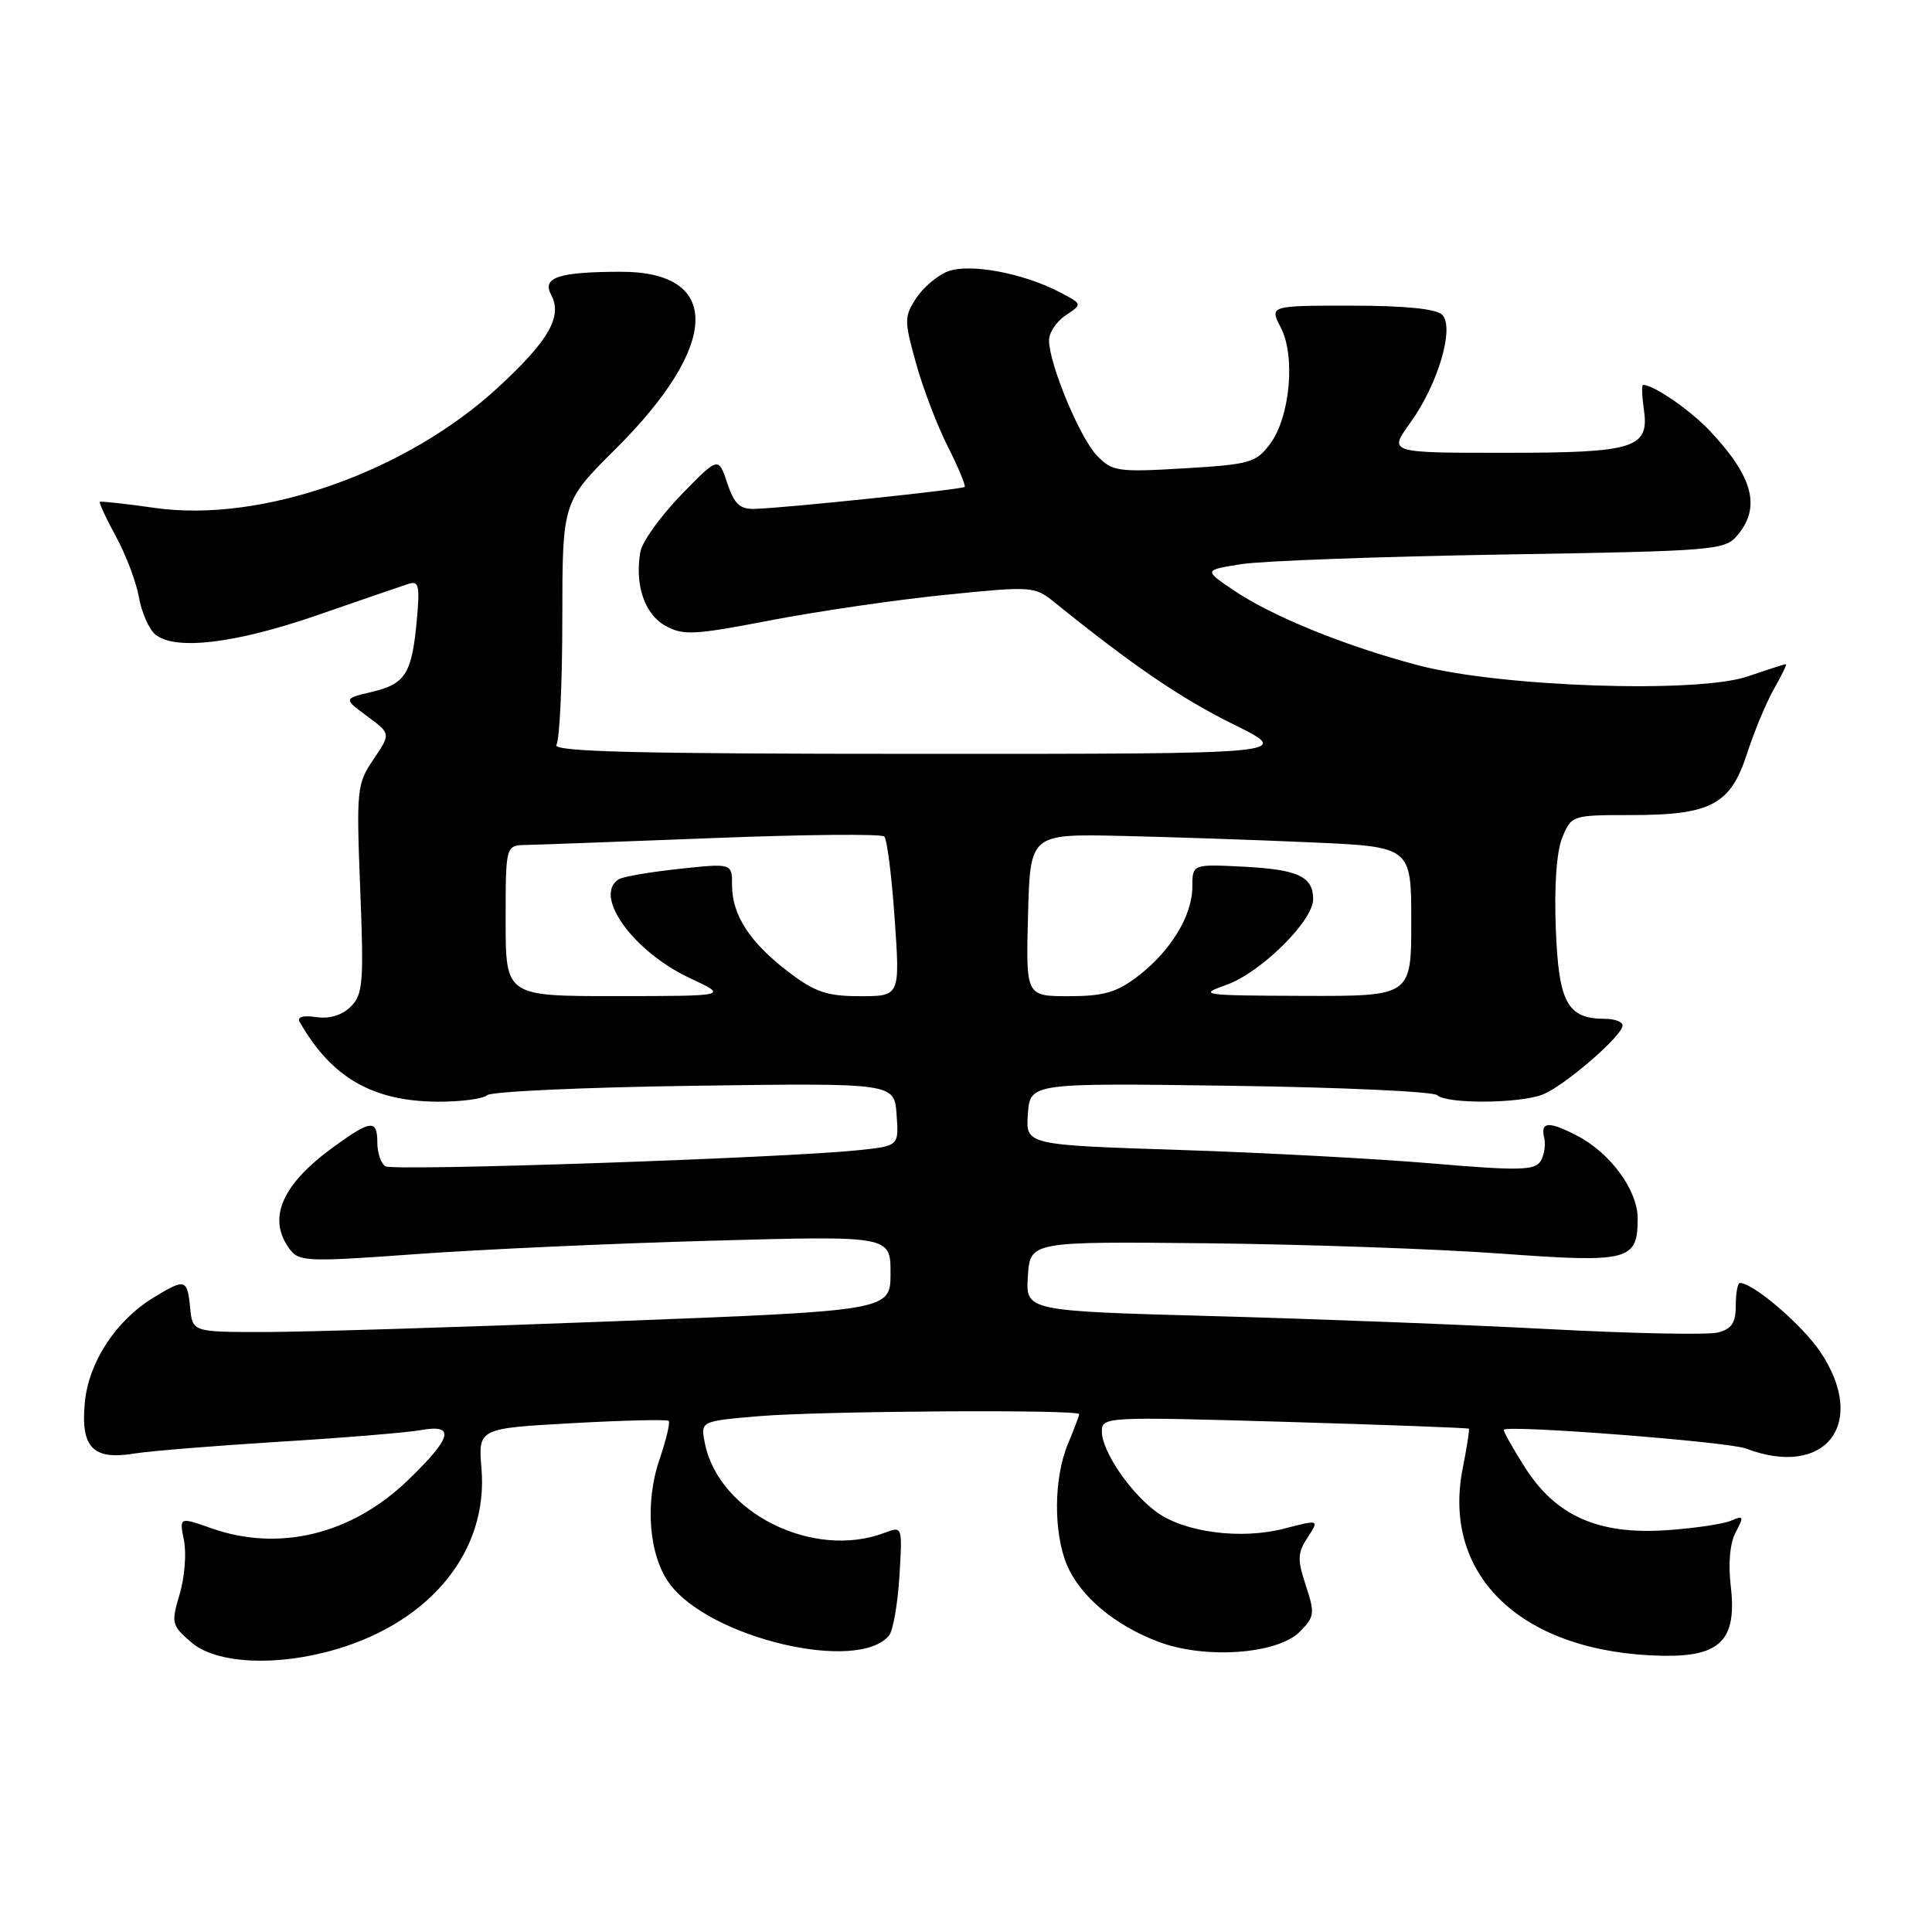 <?xml version="1.0" encoding="UTF-8" standalone="no"?>
<!DOCTYPE svg PUBLIC "-//W3C//DTD SVG 1.1//EN" "http://www.w3.org/Graphics/SVG/1.1/DTD/svg11.dtd" >
<svg xmlns="http://www.w3.org/2000/svg" xmlns:xlink="http://www.w3.org/1999/xlink" version="1.1" viewBox="0 0 256 256">
 <g >
 <path fill="currentColor"
d=" M 44.61 218.52 C 57.19 214.79 64.70 205.43 63.80 194.62 C 63.36 189.27 63.36 189.27 75.79 188.58 C 82.63 188.20 88.40 188.06 88.61 188.28 C 88.82 188.49 88.27 190.80 87.38 193.41 C 85.41 199.18 85.99 206.16 88.73 209.86 C 94.10 217.10 113.77 221.71 117.82 216.69 C 118.34 216.03 118.95 212.51 119.18 208.85 C 119.58 202.22 119.58 202.21 117.23 203.10 C 107.77 206.70 95.24 200.46 93.40 191.24 C 92.81 188.31 92.81 188.31 100.56 187.65 C 108.77 186.96 143.00 186.74 143.00 187.38 C 143.00 187.59 142.32 189.37 141.50 191.35 C 139.63 195.82 139.57 203.03 141.36 207.33 C 143.09 211.47 147.65 215.32 153.43 217.52 C 159.59 219.88 169.23 219.21 172.21 216.23 C 174.19 214.25 174.25 213.80 173.03 210.09 C 171.89 206.64 171.92 205.77 173.27 203.72 C 174.82 201.34 174.82 201.34 170.16 202.55 C 164.41 204.04 156.89 203.05 153.19 200.31 C 149.71 197.73 146.00 192.26 146.00 189.70 C 146.00 187.73 146.41 187.71 170.22 188.40 C 183.55 188.79 194.53 189.20 194.63 189.31 C 194.74 189.41 194.37 191.77 193.82 194.55 C 190.97 208.91 201.80 219.06 220.33 219.40 C 228.00 219.53 230.18 217.29 229.33 210.11 C 228.98 207.15 229.23 204.44 230.00 203.01 C 231.11 200.92 231.05 200.77 229.37 201.50 C 228.34 201.94 224.52 202.51 220.88 202.76 C 211.77 203.38 206.15 200.88 202.03 194.39 C 200.38 191.78 199.13 189.55 199.26 189.44 C 200.03 188.80 228.99 191.04 231.32 191.93 C 241.91 195.96 247.57 188.62 241.20 179.13 C 238.80 175.56 232.32 170.00 230.55 170.00 C 230.25 170.00 230.00 171.34 230.00 172.98 C 230.00 175.29 229.46 176.10 227.60 176.57 C 226.28 176.90 216.26 176.70 205.35 176.12 C 194.43 175.54 174.34 174.76 160.70 174.39 C 135.90 173.71 135.90 173.71 136.20 169.10 C 136.50 164.50 136.50 164.50 160.00 164.74 C 172.93 164.88 190.37 165.49 198.77 166.10 C 215.88 167.35 217.00 167.07 217.00 161.45 C 217.00 157.70 213.38 152.76 208.93 150.46 C 205.21 148.54 204.10 148.62 204.61 150.75 C 204.84 151.71 204.61 153.13 204.11 153.90 C 203.34 155.09 201.10 155.13 189.85 154.17 C 182.51 153.54 167.36 152.73 156.20 152.37 C 135.90 151.71 135.90 151.71 136.20 147.60 C 136.50 143.50 136.50 143.50 163.00 143.87 C 177.57 144.07 189.93 144.63 190.45 145.12 C 191.72 146.29 201.22 146.25 204.38 145.04 C 207.20 143.97 215.00 137.25 215.00 135.88 C 215.00 135.40 213.96 135.00 212.69 135.00 C 207.68 135.00 206.53 132.89 206.15 123.03 C 205.93 117.32 206.26 112.80 207.02 110.95 C 208.23 108.03 208.33 108.00 216.17 108.00 C 226.74 108.00 229.32 106.62 231.52 99.77 C 232.46 96.87 234.06 93.04 235.08 91.25 C 236.10 89.46 236.80 88.00 236.64 88.00 C 236.49 88.00 234.21 88.73 231.58 89.63 C 224.88 91.91 198.80 91.03 187.90 88.15 C 178.22 85.59 168.62 81.69 163.50 78.24 C 159.50 75.54 159.50 75.54 164.50 74.75 C 167.25 74.32 182.78 73.75 199.00 73.48 C 227.48 73.01 228.56 72.92 230.25 70.89 C 233.34 67.17 232.29 63.20 226.63 57.16 C 224.01 54.37 219.14 51.00 217.72 51.00 C 217.52 51.00 217.56 52.42 217.81 54.16 C 218.58 59.41 216.72 60.00 199.30 60.00 C 183.99 60.00 183.99 60.00 186.85 56.05 C 190.54 50.95 192.78 43.38 191.09 41.70 C 190.31 40.92 186.12 40.50 179.05 40.50 C 168.21 40.50 168.21 40.50 169.72 43.42 C 171.68 47.22 170.94 55.27 168.29 58.82 C 166.44 61.31 165.62 61.54 156.90 62.06 C 148.07 62.58 147.37 62.47 145.34 60.36 C 143.06 57.97 139.00 48.20 139.00 45.08 C 139.00 44.07 140.00 42.58 141.23 41.77 C 143.45 40.29 143.45 40.29 140.33 38.67 C 135.47 36.16 128.47 34.87 125.60 35.96 C 124.23 36.48 122.34 38.08 121.40 39.51 C 119.81 41.95 119.80 42.47 121.38 48.14 C 122.30 51.47 124.20 56.44 125.60 59.19 C 126.99 61.95 127.99 64.34 127.82 64.52 C 127.47 64.86 104.11 67.31 100.01 67.43 C 98.03 67.49 97.29 66.79 96.36 64.00 C 95.19 60.50 95.19 60.50 90.24 65.59 C 87.52 68.40 85.10 71.77 84.86 73.09 C 84.08 77.44 85.39 81.36 88.14 82.90 C 90.50 84.23 91.92 84.16 102.13 82.19 C 108.39 80.99 118.79 79.47 125.26 78.82 C 136.79 77.65 137.08 77.67 139.76 79.84 C 150.13 88.21 156.51 92.56 163.44 95.98 C 171.38 99.90 171.38 99.90 122.16 99.89 C 84.30 99.89 73.13 99.61 73.73 98.69 C 74.15 98.04 74.51 90.53 74.51 82.00 C 74.52 66.50 74.52 66.50 81.56 59.50 C 95.42 45.72 95.70 35.98 82.25 36.01 C 74.02 36.03 71.80 36.76 73.02 39.04 C 74.56 41.91 72.76 45.08 66.09 51.25 C 53.89 62.55 34.66 69.32 20.50 67.30 C 16.65 66.75 13.38 66.39 13.24 66.50 C 13.09 66.61 14.05 68.68 15.37 71.10 C 16.69 73.52 18.06 77.14 18.41 79.15 C 18.77 81.16 19.74 83.37 20.58 84.07 C 23.19 86.23 31.16 85.28 42.06 81.51 C 47.80 79.52 53.22 77.66 54.11 77.37 C 55.50 76.91 55.65 77.59 55.23 82.17 C 54.58 89.27 53.73 90.63 49.27 91.68 C 45.50 92.57 45.50 92.57 48.65 94.90 C 51.79 97.22 51.79 97.22 49.49 100.61 C 47.29 103.86 47.21 104.59 47.73 117.79 C 48.22 130.18 48.10 131.76 46.48 133.38 C 45.32 134.53 43.68 135.03 41.89 134.77 C 40.11 134.51 39.33 134.75 39.72 135.43 C 43.94 142.81 49.38 145.94 58.05 145.98 C 61.10 145.99 64.03 145.60 64.55 145.12 C 65.07 144.63 77.42 144.07 92.00 143.87 C 118.50 143.50 118.50 143.50 118.80 147.67 C 119.11 151.84 119.11 151.84 113.80 152.40 C 103.98 153.44 52.15 155.21 51.07 154.54 C 50.48 154.18 50.00 152.78 50.00 151.44 C 50.00 148.30 49.17 148.37 44.26 151.93 C 37.34 156.94 35.39 161.41 38.34 165.46 C 39.61 167.19 40.57 167.23 55.09 166.18 C 63.57 165.56 81.19 164.76 94.25 164.40 C 118.00 163.74 118.00 163.74 118.00 168.70 C 118.00 173.67 118.00 173.67 81.25 175.08 C 61.04 175.86 40.23 176.50 35.00 176.50 C 25.50 176.50 25.50 176.50 25.19 173.25 C 24.82 169.46 24.53 169.38 20.37 171.92 C 15.35 174.98 11.76 180.46 11.24 185.83 C 10.67 191.79 12.30 193.49 17.74 192.61 C 19.81 192.27 28.47 191.57 37.00 191.04 C 45.53 190.52 53.96 189.82 55.75 189.50 C 60.39 188.66 59.92 190.48 54.06 196.13 C 46.60 203.32 36.99 205.67 28.00 202.50 C 23.75 201.00 23.75 201.00 24.38 204.13 C 24.72 205.85 24.46 209.06 23.80 211.26 C 22.66 215.07 22.74 215.38 25.36 217.63 C 28.68 220.49 36.74 220.86 44.61 218.52 Z  M 67.00 122.00 C 67.00 112.00 67.00 112.00 69.75 111.96 C 71.26 111.93 82.40 111.52 94.50 111.05 C 106.60 110.57 116.80 110.48 117.17 110.84 C 117.54 111.20 118.16 116.11 118.55 121.75 C 119.26 132.00 119.26 132.00 113.98 132.00 C 109.56 132.00 108.00 131.47 104.43 128.75 C 99.36 124.88 97.00 121.25 97.00 117.29 C 97.00 114.38 97.00 114.38 90.00 115.13 C 86.16 115.54 82.56 116.16 82.00 116.50 C 78.53 118.64 83.91 126.12 91.46 129.63 C 96.50 131.98 96.50 131.98 81.75 131.99 C 67.00 132.00 67.00 132.00 67.00 122.00 Z  M 136.22 121.25 C 136.50 110.50 136.50 110.50 148.50 110.76 C 155.10 110.91 166.46 111.29 173.75 111.62 C 187.00 112.20 187.00 112.20 187.00 122.10 C 187.00 132.00 187.00 132.00 172.75 131.96 C 159.22 131.91 158.70 131.84 162.50 130.50 C 167.05 128.89 174.00 122.03 174.00 119.16 C 174.00 116.14 172.00 115.21 164.75 114.84 C 158.00 114.50 158.00 114.50 157.99 117.50 C 157.99 121.33 155.11 126.05 150.74 129.38 C 147.97 131.50 146.22 132.00 141.62 132.00 C 135.93 132.00 135.93 132.00 136.22 121.25 Z "/>
</g>
</svg>